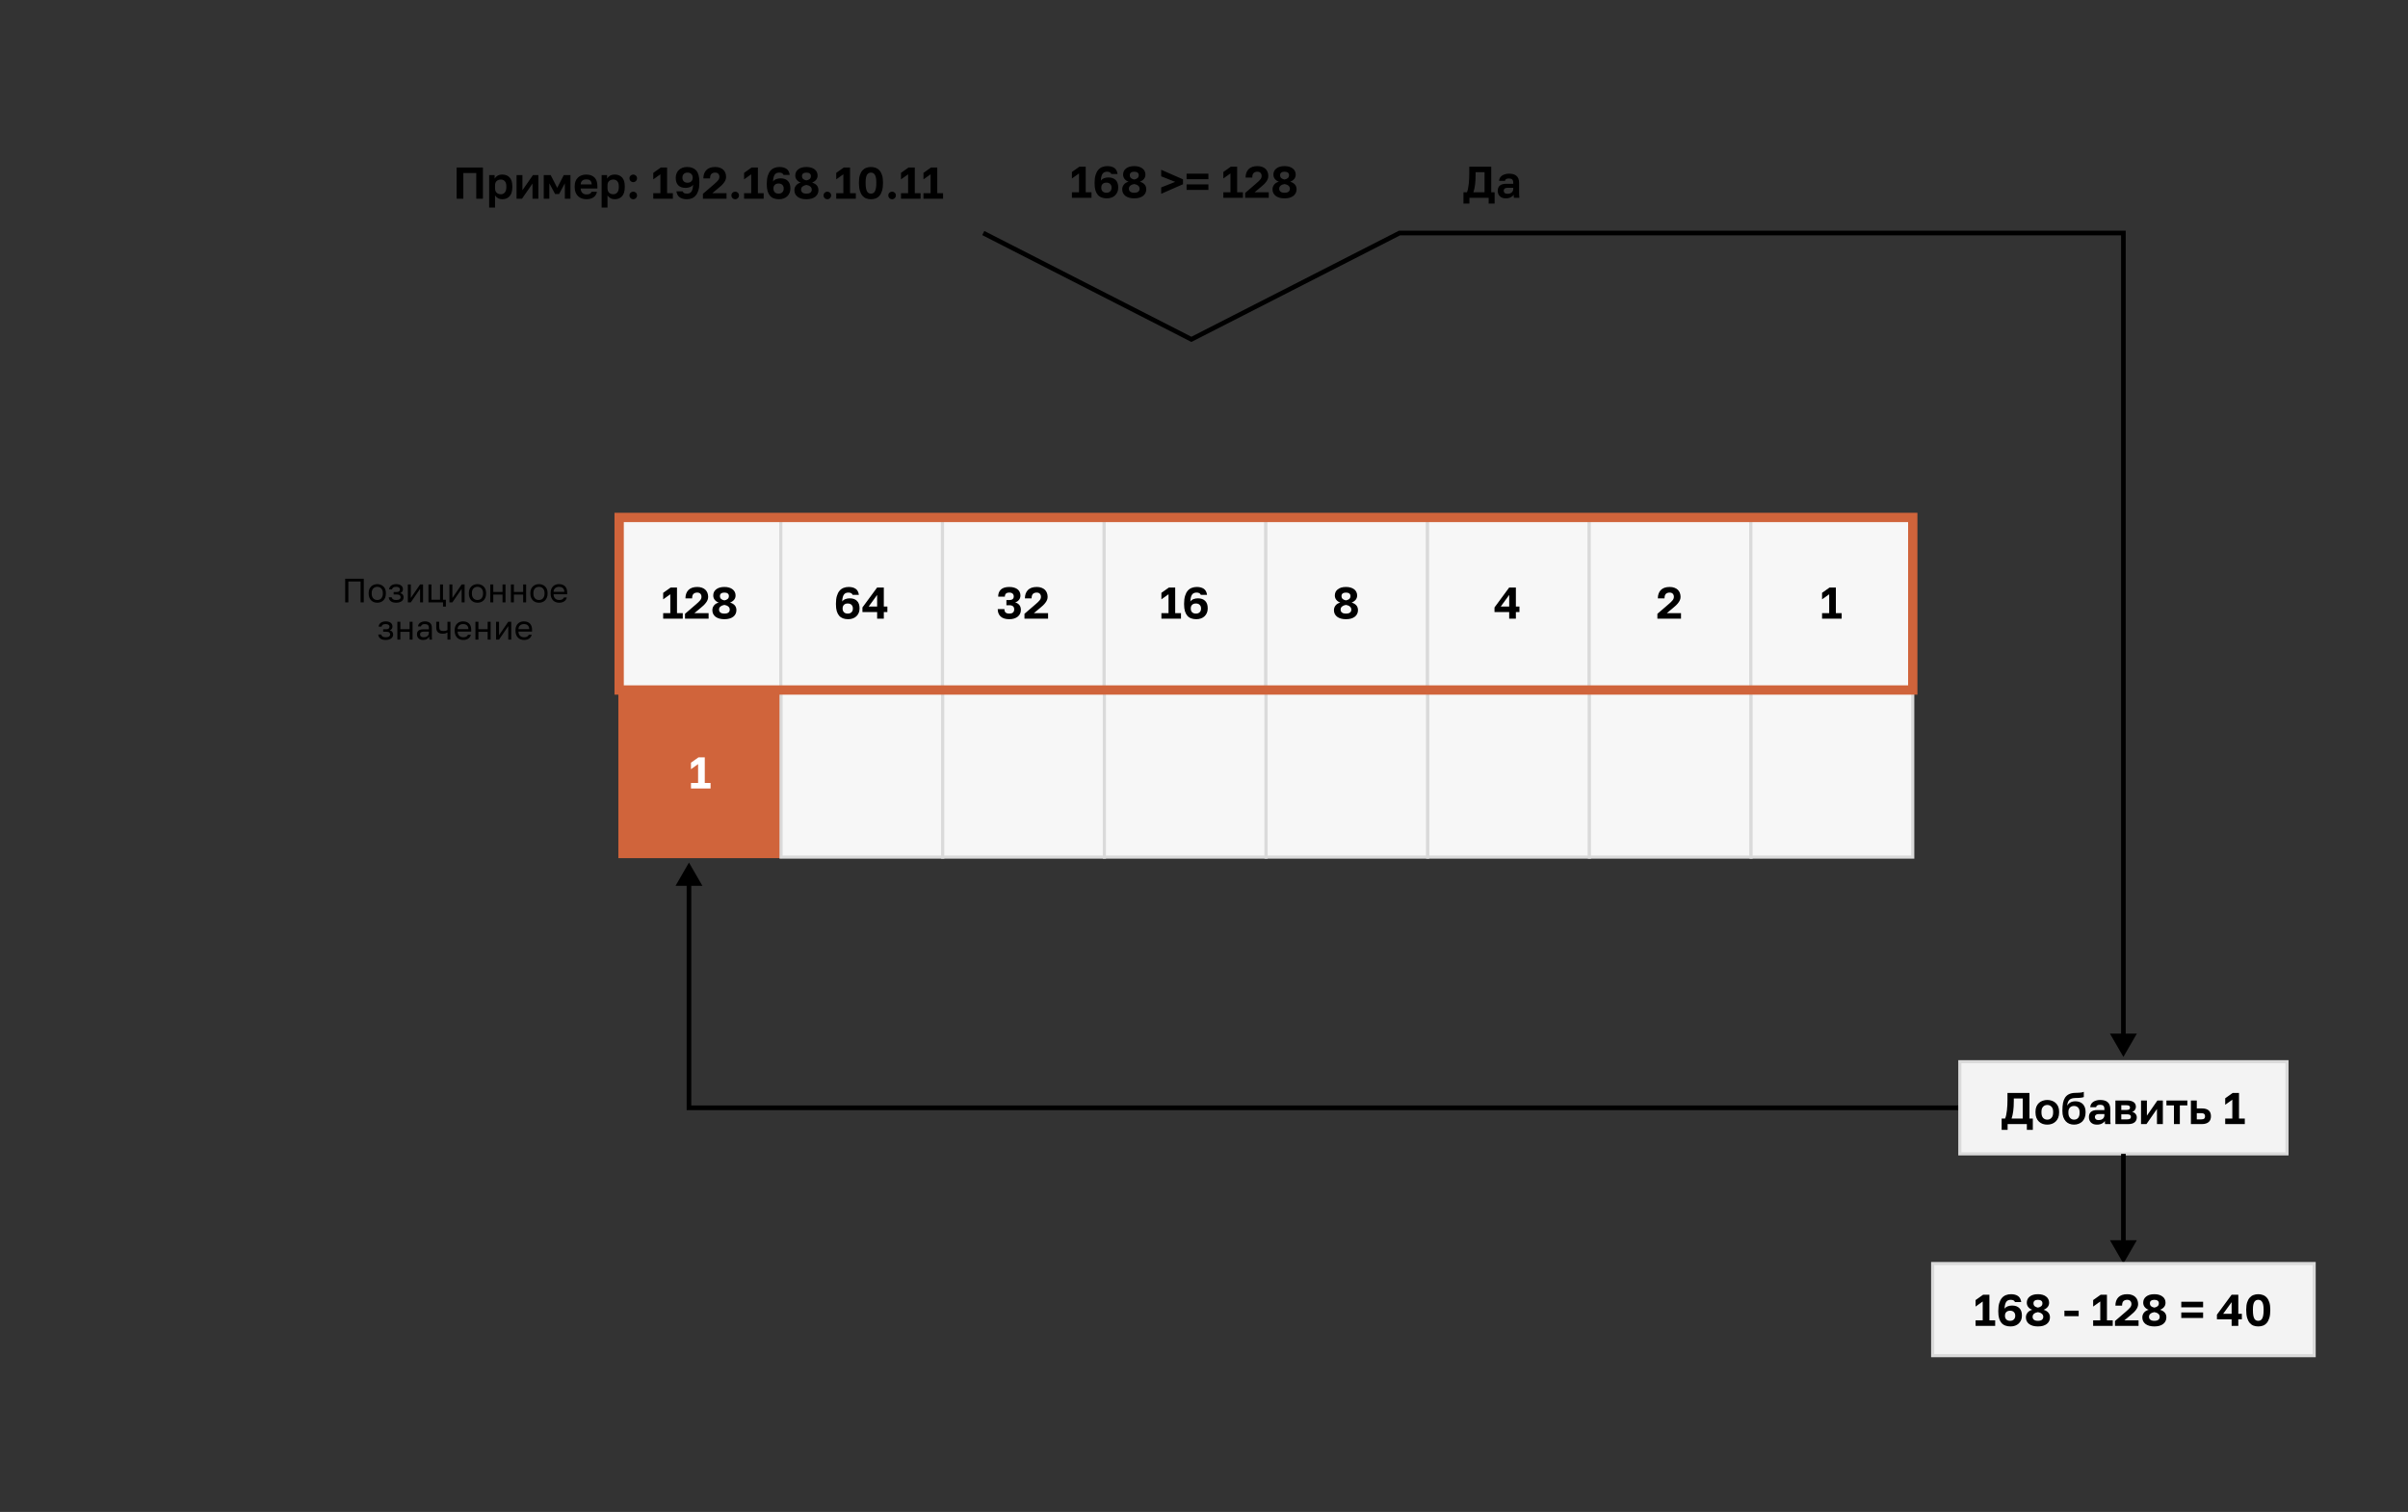 <svg width="1551" height="974" viewBox="0 0 1551 974" fill="none" xmlns="http://www.w3.org/2000/svg">
<rect x="0" y="0" width="1551" height="974" fill="#333333" stroke="none"/>
<rect x="398.941" y="442.75" width="104.135" height="109.408" fill="#D0643B"/>
<path d="M445.06 504.396H449.649V492.234L445.06 495.504V491.317L449.907 487.875H453.952V504.396H457.68V507.953H445.06V504.396Z" fill="white"/>
<rect x="398.941" y="442.75" width="104.135" height="109.408" stroke="#D0643B" stroke-width="1.318"/>
<rect x="503.076" y="442.75" width="104.135" height="109.408" fill="#F7F7F7"/>
<rect x="503.076" y="442.75" width="104.135" height="109.408" stroke="#DADADA" stroke-width="2"/>
<rect x="607.211" y="442.75" width="104.135" height="109.408" fill="#F7F7F7"/>
<rect x="607.211" y="442.75" width="104.135" height="109.408" stroke="#DADADA" stroke-width="2"/>
<rect x="711.346" y="442.75" width="104.135" height="109.408" fill="#F7F7F7"/>
<rect x="711.346" y="442.75" width="104.135" height="109.408" stroke="#DADADA" stroke-width="2"/>
<rect x="815.48" y="442.75" width="104.135" height="109.408" fill="#F7F7F7"/>
<rect x="815.48" y="442.75" width="104.135" height="109.408" stroke="#DADADA" stroke-width="2"/>
<rect x="919.615" y="442.75" width="104.135" height="109.408" fill="#F7F7F7"/>
<rect x="919.615" y="442.75" width="104.135" height="109.408" stroke="#DADADA" stroke-width="2"/>
<rect x="1023.75" y="442.75" width="104.135" height="109.408" fill="#F7F7F7"/>
<rect x="1023.75" y="442.75" width="104.135" height="109.408" stroke="#DADADA" stroke-width="2"/>
<rect x="1127.88" y="442.75" width="104.135" height="109.408" fill="#F7F7F7"/>
<rect x="1127.88" y="442.75" width="104.135" height="109.408" stroke="#DADADA" stroke-width="2"/>
<rect x="398.797" y="333.342" width="104.135" height="109.408" fill="#F7F7F7"/>
<path d="M427.156 394.988H431.745V382.826L427.156 386.096V381.908L432.004 378.466H436.048V394.988H439.777V398.545H427.156V394.988ZM441.208 395.418L448.235 389.366C448.885 388.792 449.44 388.295 449.899 387.875C450.358 387.435 450.731 387.033 451.017 386.67C451.304 386.307 451.505 385.953 451.62 385.609C451.754 385.264 451.821 384.891 451.821 384.49C451.821 383.668 451.591 383.008 451.132 382.511C450.673 381.994 449.994 381.736 449.096 381.736C448.063 381.736 447.25 382.023 446.658 382.597C446.084 383.151 445.797 384.117 445.797 385.494H441.494C441.494 383.218 442.135 381.421 443.416 380.101C444.717 378.782 446.61 378.122 449.096 378.122C450.262 378.122 451.276 378.285 452.136 378.61C453.016 378.916 453.752 379.356 454.345 379.929C454.938 380.484 455.377 381.153 455.664 381.937C455.97 382.721 456.123 383.572 456.123 384.49C456.123 385.178 455.999 385.838 455.75 386.469C455.502 387.081 455.157 387.674 454.718 388.247C454.297 388.821 453.8 389.385 453.226 389.94C452.652 390.475 452.041 391.011 451.39 391.546L447.26 394.988H456.41V398.545H441.208V395.418ZM466.582 398.889C465.377 398.889 464.287 398.755 463.312 398.488C462.355 398.201 461.543 397.809 460.873 397.312C460.223 396.795 459.717 396.183 459.353 395.476C459.009 394.749 458.837 393.946 458.837 393.066C458.837 391.938 459.181 390.934 459.87 390.055C460.558 389.156 461.581 388.525 462.939 388.161C461.925 387.836 461.084 387.272 460.415 386.469C459.745 385.666 459.411 384.71 459.411 383.601C459.411 382.798 459.564 382.061 459.87 381.392C460.195 380.723 460.663 380.149 461.275 379.671C461.887 379.174 462.633 378.791 463.512 378.524C464.411 378.256 465.434 378.122 466.582 378.122C467.729 378.122 468.742 378.256 469.622 378.524C470.521 378.791 471.276 379.174 471.888 379.671C472.519 380.149 472.988 380.723 473.293 381.392C473.619 382.061 473.781 382.798 473.781 383.601C473.781 384.71 473.446 385.656 472.777 386.44C472.108 387.205 471.257 387.779 470.224 388.161C472.959 389.003 474.326 390.638 474.326 393.066C474.326 393.946 474.144 394.749 473.781 395.476C473.437 396.183 472.93 396.795 472.261 397.312C471.611 397.809 470.808 398.201 469.851 398.488C468.895 398.755 467.805 398.889 466.582 398.889ZM466.582 395.275C467.767 395.275 468.637 395.046 469.192 394.587C469.746 394.128 470.024 393.506 470.024 392.722C470.024 391.862 469.698 391.183 469.048 390.686C468.417 390.169 467.595 389.835 466.582 389.682C465.568 389.835 464.736 390.169 464.086 390.686C463.455 391.183 463.139 391.862 463.139 392.722C463.139 393.506 463.426 394.128 464 394.587C464.574 395.046 465.434 395.275 466.582 395.275ZM466.582 386.756C467.442 386.603 468.14 386.307 468.675 385.867C469.211 385.408 469.479 384.777 469.479 383.974C469.479 383.228 469.22 382.673 468.704 382.31C468.207 381.928 467.499 381.736 466.582 381.736C465.683 381.736 464.975 381.928 464.459 382.31C463.962 382.673 463.713 383.228 463.713 383.974C463.713 384.777 463.971 385.408 464.488 385.867C465.023 386.307 465.721 386.603 466.582 386.756Z" fill="black"/>
<rect x="398.797" y="333.342" width="104.135" height="109.408" stroke="#DADADA" stroke-width="2"/>
<rect x="502.932" y="333.342" width="104.135" height="109.408" fill="#F7F7F7"/>
<path d="M546.322 398.889C545.06 398.889 543.941 398.707 542.966 398.344C541.991 397.981 541.169 397.417 540.499 396.652C539.83 395.868 539.314 394.873 538.95 393.669C538.606 392.464 538.434 391.03 538.434 389.366V388.792C538.434 386.88 538.635 385.255 539.037 383.916C539.438 382.559 540.002 381.449 540.729 380.589C541.456 379.728 542.316 379.107 543.31 378.724C544.324 378.323 545.423 378.122 546.609 378.122C548.464 378.122 549.965 378.514 551.112 379.298C552.26 380.082 552.958 381.383 553.206 383.199H549.191C548.808 382.224 547.9 381.736 546.466 381.736C545.911 381.736 545.395 381.822 544.917 381.994C544.458 382.147 544.047 382.444 543.683 382.884C543.339 383.304 543.062 383.888 542.851 384.633C542.641 385.379 542.507 386.335 542.45 387.502C542.698 387.119 543.004 386.804 543.368 386.555C543.731 386.287 544.123 386.077 544.544 385.924C544.984 385.752 545.433 385.628 545.892 385.551C546.37 385.475 546.848 385.436 547.326 385.436C549.353 385.436 550.912 385.991 552.002 387.1C553.092 388.19 553.637 389.739 553.637 391.747V392.062C553.637 393.076 553.455 394.003 553.092 394.845C552.728 395.686 552.221 396.413 551.571 397.025C550.94 397.617 550.175 398.076 549.277 398.402C548.378 398.727 547.393 398.889 546.322 398.889ZM546.035 395.275C547.068 395.275 547.871 394.988 548.445 394.414C549.038 393.822 549.334 393.066 549.334 392.148V391.862C549.334 390.944 549.038 390.198 548.445 389.624C547.871 389.051 547.068 388.764 546.035 388.764C545.003 388.764 544.19 389.051 543.597 389.624C543.024 390.198 542.737 390.944 542.737 391.862V392.148C542.737 393.066 543.024 393.822 543.597 394.414C544.19 394.988 545.003 395.275 546.035 395.275ZM564.967 394.3H555.501V391.317L564.967 378.466H569.269V390.743H571.564V394.3H569.269V398.545H564.967V394.3ZM564.967 390.743V383.257L559.517 390.743H564.967Z" fill="black"/>
<rect x="502.932" y="333.342" width="104.135" height="109.408" stroke="#DADADA" stroke-width="2"/>
<rect x="607.066" y="333.342" width="104.135" height="109.408" fill="#F7F7F7"/>
<path d="M650.096 398.889C647.649 398.889 645.794 398.315 644.532 397.168C643.27 396.002 642.639 394.405 642.639 392.378H646.941C646.941 393.353 647.19 394.08 647.687 394.558C648.203 395.036 649.006 395.275 650.096 395.275C651.148 395.275 651.932 395.046 652.449 394.587C652.984 394.109 653.252 393.439 653.252 392.579C653.252 390.781 652.2 389.882 650.096 389.882H648.232V386.555H650.096C651.014 386.555 651.722 386.364 652.219 385.981C652.716 385.599 652.965 385.006 652.965 384.203C652.965 383.476 652.726 382.884 652.248 382.425C651.77 381.966 651.053 381.736 650.096 381.736C649.121 381.736 648.395 381.966 647.916 382.425C647.458 382.865 647.228 383.505 647.228 384.346H642.926C642.926 382.377 643.518 380.847 644.704 379.757C645.909 378.667 647.706 378.122 650.096 378.122C651.301 378.122 652.353 378.266 653.252 378.552C654.15 378.82 654.896 379.203 655.489 379.7C656.082 380.178 656.522 380.751 656.808 381.421C657.114 382.09 657.267 382.817 657.267 383.601C657.267 384.71 656.952 385.656 656.321 386.44C655.709 387.205 654.887 387.75 653.854 388.075C655.04 388.4 655.948 388.965 656.579 389.768C657.229 390.571 657.554 391.632 657.554 392.952C657.554 393.812 657.382 394.606 657.038 395.332C656.694 396.059 656.197 396.69 655.546 397.225C654.915 397.742 654.131 398.153 653.194 398.459C652.276 398.746 651.244 398.889 650.096 398.889ZM659.862 395.418L666.89 389.366C667.54 388.792 668.095 388.295 668.554 387.875C669.012 387.435 669.385 387.033 669.672 386.67C669.959 386.307 670.16 385.953 670.275 385.609C670.408 385.264 670.475 384.891 670.475 384.49C670.475 383.668 670.246 383.008 669.787 382.511C669.328 381.994 668.649 381.736 667.75 381.736C666.718 381.736 665.905 382.023 665.312 382.597C664.739 383.151 664.452 384.117 664.452 385.494H660.149C660.149 383.218 660.79 381.421 662.071 380.101C663.371 378.782 665.264 378.122 667.75 378.122C668.917 378.122 669.93 378.285 670.791 378.61C671.67 378.916 672.407 379.356 672.999 379.929C673.592 380.484 674.032 381.153 674.319 381.937C674.625 382.721 674.778 383.572 674.778 384.49C674.778 385.178 674.654 385.838 674.405 386.469C674.156 387.081 673.812 387.674 673.372 388.247C672.952 388.821 672.454 389.385 671.881 389.94C671.307 390.475 670.695 391.011 670.045 391.546L665.915 394.988H675.065V398.545H659.862V395.418Z" fill="black"/>
<rect x="607.066" y="333.342" width="104.135" height="109.408" stroke="#DADADA" stroke-width="2"/>
<rect x="711.201" y="333.342" width="104.135" height="109.408" fill="#F7F7F7"/>
<path d="M748.06 394.988H752.65V382.826L748.06 386.096V381.908L752.908 378.466H756.952V394.988H760.681V398.545H748.06V394.988ZM770.574 398.889C769.312 398.889 768.193 398.707 767.218 398.344C766.242 397.981 765.42 397.417 764.751 396.652C764.082 395.868 763.565 394.873 763.202 393.669C762.858 392.464 762.686 391.03 762.686 389.366V388.792C762.686 386.88 762.886 385.255 763.288 383.916C763.69 382.559 764.254 381.449 764.98 380.589C765.707 379.728 766.567 379.107 767.562 378.724C768.575 378.323 769.675 378.122 770.86 378.122C772.715 378.122 774.216 378.514 775.364 379.298C776.511 380.082 777.209 381.383 777.458 383.199H773.442C773.06 382.224 772.151 381.736 770.717 381.736C770.162 381.736 769.646 381.822 769.168 381.994C768.709 382.147 768.298 382.444 767.935 382.884C767.591 383.304 767.313 383.888 767.103 384.633C766.893 385.379 766.759 386.335 766.701 387.502C766.95 387.119 767.256 386.804 767.619 386.555C767.983 386.287 768.375 386.077 768.795 385.924C769.235 385.752 769.684 385.628 770.143 385.551C770.621 385.475 771.099 385.436 771.578 385.436C773.605 385.436 775.163 385.991 776.253 387.1C777.343 388.19 777.888 389.739 777.888 391.747V392.062C777.888 393.076 777.706 394.003 777.343 394.845C776.98 395.686 776.473 396.413 775.823 397.025C775.192 397.617 774.427 398.076 773.528 398.402C772.629 398.727 771.644 398.889 770.574 398.889ZM770.287 395.275C771.319 395.275 772.123 394.988 772.696 394.414C773.289 393.822 773.585 393.066 773.585 392.148V391.862C773.585 390.944 773.289 390.198 772.696 389.624C772.123 389.051 771.319 388.764 770.287 388.764C769.254 388.764 768.441 389.051 767.849 389.624C767.275 390.198 766.988 390.944 766.988 391.862V392.148C766.988 393.066 767.275 393.822 767.849 394.414C768.441 394.988 769.254 395.275 770.287 395.275Z" fill="black"/>
<rect x="711.201" y="333.342" width="104.135" height="109.408" stroke="#DADADA" stroke-width="2"/>
<rect x="815.336" y="333.342" width="104.135" height="109.408" fill="#F7F7F7"/>
<path d="M866.94 398.889C865.735 398.889 864.645 398.755 863.67 398.488C862.714 398.201 861.901 397.809 861.232 397.312C860.581 396.795 860.075 396.183 859.711 395.476C859.367 394.749 859.195 393.946 859.195 393.066C859.195 391.938 859.539 390.934 860.228 390.055C860.916 389.156 861.939 388.525 863.297 388.161C862.283 387.836 861.442 387.272 860.773 386.469C860.103 385.666 859.769 384.71 859.769 383.601C859.769 382.798 859.922 382.061 860.228 381.392C860.553 380.723 861.021 380.149 861.633 379.671C862.245 379.174 862.991 378.791 863.871 378.524C864.769 378.256 865.792 378.122 866.94 378.122C868.087 378.122 869.1 378.256 869.98 378.524C870.879 378.791 871.634 379.174 872.246 379.671C872.877 380.149 873.346 380.723 873.652 381.392C873.977 382.061 874.139 382.798 874.139 383.601C874.139 384.71 873.805 385.656 873.135 386.44C872.466 387.205 871.615 387.779 870.582 388.161C873.317 389.003 874.684 390.638 874.684 393.066C874.684 393.946 874.503 394.749 874.139 395.476C873.795 396.183 873.288 396.795 872.619 397.312C871.969 397.809 871.166 398.201 870.21 398.488C869.253 398.755 868.163 398.889 866.94 398.889ZM866.94 395.275C868.125 395.275 868.995 395.046 869.55 394.587C870.104 394.128 870.382 393.506 870.382 392.722C870.382 391.862 870.057 391.183 869.406 390.686C868.775 390.169 867.953 389.835 866.94 389.682C865.926 389.835 865.094 390.169 864.444 390.686C863.813 391.183 863.498 391.862 863.498 392.722C863.498 393.506 863.784 394.128 864.358 394.587C864.932 395.046 865.792 395.275 866.94 395.275ZM866.94 386.756C867.8 386.603 868.498 386.307 869.034 385.867C869.569 385.408 869.837 384.777 869.837 383.974C869.837 383.228 869.579 382.673 869.062 382.31C868.565 381.928 867.858 381.736 866.94 381.736C866.041 381.736 865.333 381.928 864.817 382.31C864.32 382.673 864.071 383.228 864.071 383.974C864.071 384.777 864.329 385.408 864.846 385.867C865.381 386.307 866.079 386.603 866.94 386.756Z" fill="black"/>
<rect x="815.336" y="333.342" width="104.135" height="109.408" stroke="#DADADA" stroke-width="2"/>
<rect x="919.471" y="333.342" width="104.135" height="109.408" fill="#F7F7F7"/>
<path d="M972.078 394.3H962.613V391.317L972.078 378.466H976.381V390.743H978.676V394.3H976.381V398.545H972.078V394.3ZM972.078 390.743V383.257L966.628 390.743H972.078Z" fill="black"/>
<rect x="919.471" y="333.342" width="104.135" height="109.408" stroke="#DADADA" stroke-width="2"/>
<rect x="1023.61" y="333.342" width="104.135" height="109.408" fill="#F7F7F7"/>
<path d="M1067.53 395.418L1074.56 389.366C1075.21 388.792 1075.77 388.295 1076.23 387.875C1076.68 387.435 1077.06 387.033 1077.34 386.67C1077.63 386.307 1077.83 385.953 1077.95 385.609C1078.08 385.264 1078.15 384.891 1078.15 384.49C1078.15 383.668 1077.92 383.008 1077.46 382.511C1077 381.994 1076.32 381.736 1075.42 381.736C1074.39 381.736 1073.58 382.023 1072.98 382.597C1072.41 383.151 1072.12 384.117 1072.12 385.494H1067.82C1067.82 383.218 1068.46 381.421 1069.74 380.101C1071.04 378.782 1072.94 378.122 1075.42 378.122C1076.59 378.122 1077.6 378.285 1078.46 378.61C1079.34 378.916 1080.08 379.356 1080.67 379.929C1081.26 380.484 1081.7 381.153 1081.99 381.937C1082.3 382.721 1082.45 383.572 1082.45 384.49C1082.45 385.178 1082.33 385.838 1082.08 386.469C1081.83 387.081 1081.48 387.674 1081.04 388.247C1080.62 388.821 1080.13 389.385 1079.55 389.94C1078.98 390.475 1078.37 391.011 1077.72 391.546L1073.59 394.988H1082.74V398.545H1067.53V395.418Z" fill="black"/>
<rect x="1023.61" y="333.342" width="104.135" height="109.408" stroke="#DADADA" stroke-width="2"/>
<rect x="1127.74" y="333.342" width="104.135" height="109.408" fill="#F7F7F7"/>
<path d="M1173.6 394.988H1178.19V382.826L1173.6 386.096V381.908L1178.45 378.466H1182.49V394.988H1186.22V398.545H1173.6V394.988Z" fill="black"/>
<rect x="1127.74" y="333.342" width="104.135" height="109.408" stroke="#DADADA" stroke-width="2"/>
<path d="M901.431 150.121V148.621H901.07L900.748 148.785L901.431 150.121ZM1367.69 150.121H1369.19V148.621H1367.69V150.121ZM1367.69 680.867L1376.35 665.867H1359.03L1367.69 680.867ZM767.379 218.607L766.697 219.943L767.379 220.292L768.062 219.943L767.379 218.607ZM901.431 151.621H1367.69V148.621H901.431V151.621ZM1366.19 150.121V667.367H1369.19V150.121H1366.19ZM900.748 148.785L766.697 217.271L768.062 219.943L902.113 151.457L900.748 148.785ZM768.062 217.271L634.011 148.785L632.646 151.457L766.697 219.943L768.062 217.271Z" fill="black"/>
<path d="M443.768 713.641V715.141H442.268V713.641H443.768ZM443.768 555.656L452.428 570.656H435.107L443.768 555.656ZM1275.55 715.141H443.768V712.141H1275.55V715.141ZM442.268 713.641V569.156H445.268V713.641H442.268Z" fill="black"/>
<rect x="1262.33" y="683.959" width="210.727" height="59.363" fill="#F3F3F3"/>
<path d="M1289.27 720.584H1291.5C1291.79 719.915 1292.03 719.111 1292.22 718.174C1292.41 717.218 1292.57 716.214 1292.68 715.163C1292.8 714.092 1292.88 713.002 1292.94 711.893C1293 710.764 1293.02 709.684 1293.02 708.651V704.062H1307.17V720.584H1309.35V727.87H1305.5V724.141H1293.11V727.87H1289.27V720.584ZM1302.86 720.584V707.619H1297.1V709.225C1297.1 711.845 1296.97 714.054 1296.72 715.851C1296.48 717.649 1296.12 719.226 1295.66 720.584H1302.86ZM1318.67 724.485C1317.64 724.485 1316.65 724.332 1315.72 724.026C1314.8 723.701 1314 723.213 1313.31 722.563C1312.62 721.913 1312.07 721.1 1311.67 720.125C1311.27 719.15 1311.07 718.002 1311.07 716.683V716.109C1311.07 714.866 1311.27 713.776 1311.67 712.839C1312.07 711.902 1312.62 711.118 1313.31 710.487C1314 709.856 1314.8 709.388 1315.72 709.082C1316.65 708.757 1317.64 708.594 1318.67 708.594C1319.7 708.594 1320.68 708.757 1321.6 709.082C1322.51 709.388 1323.32 709.856 1324.01 710.487C1324.71 711.118 1325.27 711.902 1325.67 712.839C1326.07 713.776 1326.27 714.866 1326.27 716.109V716.683C1326.27 717.983 1326.07 719.121 1325.67 720.096C1325.27 721.071 1324.71 721.884 1324.01 722.534C1323.32 723.185 1322.51 723.672 1321.6 723.997C1320.68 724.322 1319.7 724.485 1318.67 724.485ZM1318.67 721.272C1319.74 721.272 1320.63 720.89 1321.34 720.125C1322.07 719.36 1322.43 718.213 1322.43 716.683V716.109C1322.43 714.713 1322.07 713.652 1321.34 712.925C1320.63 712.18 1319.74 711.807 1318.67 711.807C1317.58 711.807 1316.68 712.18 1315.97 712.925C1315.27 713.652 1314.91 714.713 1314.91 716.109V716.683C1314.91 718.232 1315.27 719.389 1315.97 720.154C1316.68 720.899 1317.58 721.272 1318.67 721.272ZM1335.87 724.485C1334.8 724.485 1333.8 724.303 1332.89 723.94C1331.99 723.577 1331.2 723.032 1330.54 722.305C1329.87 721.559 1329.34 720.651 1328.96 719.58C1328.59 718.49 1328.41 717.228 1328.41 715.794V715.134C1328.41 713.413 1328.54 711.883 1328.79 710.545C1329.05 709.206 1329.48 708.068 1330.08 707.131C1330.69 706.194 1331.49 705.468 1332.49 704.951C1333.5 704.416 1334.76 704.11 1336.27 704.033C1336.86 704.014 1337.45 703.995 1338.02 703.976C1338.6 703.957 1339.14 703.928 1339.66 703.89C1340.17 703.852 1340.64 703.794 1341.06 703.718C1341.48 703.622 1341.86 703.498 1342.18 703.345V706.701C1341.87 706.873 1341.3 707.016 1340.46 707.131C1339.64 707.246 1338.38 707.313 1336.7 707.332C1335.84 707.351 1335.1 707.456 1334.46 707.648C1333.85 707.82 1333.34 708.106 1332.92 708.508C1332.51 708.89 1332.19 709.397 1331.94 710.028C1331.71 710.659 1331.55 711.434 1331.45 712.352C1331.89 711.491 1332.55 710.793 1333.43 710.258C1334.31 709.722 1335.46 709.455 1336.87 709.455C1337.83 709.455 1338.7 709.608 1339.48 709.914C1340.27 710.2 1340.95 710.631 1341.52 711.204C1342.09 711.778 1342.53 712.485 1342.84 713.327C1343.17 714.168 1343.33 715.144 1343.33 716.253V716.798C1343.33 718.002 1343.14 719.083 1342.75 720.039C1342.39 720.995 1341.87 721.808 1341.21 722.477C1340.54 723.127 1339.74 723.624 1338.82 723.969C1337.93 724.313 1336.94 724.485 1335.87 724.485ZM1335.87 721.272C1337.02 721.272 1337.91 720.899 1338.54 720.154C1339.17 719.389 1339.48 718.308 1339.48 716.912V716.339C1339.48 715.134 1339.16 714.187 1338.51 713.499C1337.86 712.811 1336.98 712.466 1335.87 712.466C1334.78 712.466 1333.9 712.811 1333.23 713.499C1332.58 714.187 1332.26 715.134 1332.26 716.339V716.855C1332.26 717.543 1332.34 718.165 1332.51 718.719C1332.71 719.274 1332.96 719.742 1333.29 720.125C1333.61 720.488 1334 720.775 1334.44 720.985C1334.88 721.177 1335.35 721.272 1335.87 721.272ZM1350.61 724.485C1349.78 724.485 1349.06 724.37 1348.43 724.141C1347.79 723.892 1347.26 723.557 1346.82 723.137C1346.38 722.697 1346.05 722.19 1345.82 721.616C1345.59 721.024 1345.47 720.383 1345.47 719.695C1345.47 716.635 1347.29 715.105 1350.92 715.105H1355.45V714.388C1355.45 713.394 1355.22 712.696 1354.76 712.294C1354.33 711.893 1353.62 711.692 1352.64 711.692C1351.78 711.692 1351.16 711.845 1350.78 712.151C1350.4 712.438 1350.18 712.801 1350.12 713.241H1346.33C1346.37 712.591 1346.53 711.979 1346.82 711.405C1347.13 710.831 1347.55 710.344 1348.08 709.942C1348.64 709.522 1349.31 709.196 1350.09 708.967C1350.87 708.718 1351.77 708.594 1352.79 708.594C1353.76 708.594 1354.64 708.699 1355.42 708.91C1356.23 709.12 1356.91 709.464 1357.46 709.942C1358.03 710.401 1358.47 711.003 1358.78 711.749C1359.09 712.495 1359.24 713.394 1359.24 714.446V720.268C1359.24 721.071 1359.25 721.779 1359.27 722.391C1359.31 722.984 1359.36 723.567 1359.44 724.141H1355.91C1355.84 723.72 1355.79 723.404 1355.77 723.194C1355.77 722.965 1355.77 722.63 1355.77 722.19C1355.35 722.802 1354.71 723.337 1353.85 723.796C1353.01 724.255 1351.93 724.485 1350.61 724.485ZM1351.78 721.559C1352.24 721.559 1352.69 721.502 1353.13 721.387C1353.57 721.253 1353.96 721.062 1354.31 720.813C1354.65 720.546 1354.93 720.211 1355.14 719.809C1355.35 719.408 1355.45 718.939 1355.45 718.404V717.687H1351.64C1350.91 717.687 1350.34 717.859 1349.92 718.203C1349.52 718.528 1349.31 718.978 1349.31 719.551C1349.31 720.163 1349.53 720.651 1349.95 721.014C1350.37 721.377 1350.98 721.559 1351.78 721.559ZM1362.54 708.938H1370.17C1371.15 708.938 1371.98 709.043 1372.67 709.254C1373.38 709.445 1373.96 709.722 1374.42 710.086C1374.88 710.449 1375.21 710.879 1375.42 711.376C1375.63 711.874 1375.74 712.419 1375.74 713.011C1375.74 713.719 1375.52 714.388 1375.08 715.019C1374.66 715.631 1374.07 716.042 1373.33 716.253C1374.27 716.482 1374.99 716.922 1375.51 717.572C1376.04 718.203 1376.31 718.949 1376.31 719.809C1376.31 721.129 1375.85 722.181 1374.94 722.965C1374.02 723.749 1372.62 724.141 1370.75 724.141H1362.54V708.938ZM1370 721.1C1370.86 721.1 1371.49 720.976 1371.89 720.727C1372.32 720.46 1372.53 720.039 1372.53 719.465C1372.53 718.892 1372.32 718.48 1371.92 718.232C1371.54 717.964 1370.9 717.83 1370 717.83H1366.33V721.1H1370ZM1369.63 715.019C1370.51 715.019 1371.11 714.895 1371.44 714.646C1371.78 714.398 1371.95 714.015 1371.95 713.499C1371.95 713.002 1371.78 712.629 1371.44 712.38C1371.09 712.113 1370.49 711.979 1369.63 711.979H1366.33V715.019H1369.63ZM1379.04 708.938H1382.83V718.691L1389.6 708.938H1393.1V724.141H1389.31V714.388L1382.54 724.141H1379.04V708.938ZM1400.25 712.093H1395.4V708.938H1408.88V712.093H1404.04V724.141H1400.25V712.093ZM1411.17 708.938H1414.96V714.044H1418.2C1422.12 714.044 1424.08 715.727 1424.08 719.092C1424.08 719.838 1423.96 720.526 1423.74 721.158C1423.52 721.769 1423.18 722.295 1422.7 722.735C1422.22 723.175 1421.61 723.519 1420.87 723.768C1420.12 724.016 1419.23 724.141 1418.2 724.141H1411.17V708.938ZM1417.77 721.1C1418.69 721.1 1419.34 720.938 1419.72 720.613C1420.1 720.268 1420.29 719.762 1420.29 719.092C1420.29 718.423 1420.09 717.926 1419.69 717.601C1419.31 717.257 1418.67 717.084 1417.77 717.084H1414.96V721.1H1417.77ZM1433.26 720.584H1437.85V708.422L1433.26 711.692V707.504L1438.11 704.062H1442.15V720.584H1445.88V724.141H1433.26V720.584Z" fill="black"/>
<rect x="1262.33" y="683.959" width="210.727" height="59.363" stroke="#DADADA" stroke-width="2"/>
<path d="M222.331 372.813H234.3V388.045H232.254V374.597H224.377V388.045H222.331V372.813ZM243.004 388.263C242.264 388.263 241.56 388.146 240.893 387.914C240.226 387.668 239.638 387.305 239.13 386.826C238.623 386.333 238.216 385.717 237.912 384.977C237.607 384.237 237.455 383.374 237.455 382.387V381.952C237.455 381.024 237.607 380.204 237.912 379.493C238.216 378.782 238.623 378.195 239.13 377.731C239.638 377.252 240.226 376.896 240.893 376.664C241.56 376.418 242.264 376.294 243.004 376.294C243.744 376.294 244.447 376.418 245.114 376.664C245.782 376.896 246.369 377.252 246.877 377.731C247.385 378.195 247.791 378.782 248.096 379.493C248.4 380.204 248.553 381.024 248.553 381.952V382.387C248.553 383.374 248.4 384.237 248.096 384.977C247.791 385.717 247.385 386.333 246.877 386.826C246.369 387.305 245.782 387.668 245.114 387.914C244.447 388.146 243.744 388.263 243.004 388.263ZM243.004 386.522C243.439 386.522 243.874 386.449 244.309 386.304C244.745 386.145 245.129 385.905 245.463 385.586C245.796 385.252 246.065 384.824 246.268 384.302C246.485 383.78 246.594 383.142 246.594 382.387V381.952C246.594 381.256 246.485 380.661 246.268 380.168C246.065 379.674 245.796 379.268 245.463 378.949C245.129 378.63 244.745 378.398 244.309 378.253C243.874 378.108 243.439 378.035 243.004 378.035C242.568 378.035 242.133 378.108 241.698 378.253C241.263 378.398 240.878 378.63 240.545 378.949C240.211 379.268 239.935 379.674 239.718 380.168C239.515 380.661 239.413 381.256 239.413 381.952V382.387C239.413 383.142 239.515 383.78 239.718 384.302C239.935 384.824 240.211 385.252 240.545 385.586C240.878 385.905 241.263 386.145 241.698 386.304C242.133 386.449 242.568 386.522 243.004 386.522ZM255.181 388.263C253.73 388.263 252.591 387.958 251.765 387.349C250.938 386.739 250.481 385.883 250.394 384.781H252.309C252.41 385.347 252.708 385.782 253.201 386.086C253.709 386.377 254.369 386.522 255.181 386.522C256.182 386.522 256.907 386.355 257.357 386.021C257.821 385.673 258.053 385.26 258.053 384.781C258.053 384.215 257.865 383.773 257.488 383.453C257.11 383.12 256.458 382.953 255.529 382.953H253.549V381.386H255.399C256.196 381.386 256.762 381.234 257.096 380.929C257.444 380.625 257.618 380.197 257.618 379.645C257.618 379.21 257.415 378.833 257.009 378.514C256.603 378.195 255.993 378.035 255.181 378.035C254.296 378.035 253.65 378.18 253.244 378.47C252.853 378.746 252.613 379.145 252.526 379.667H250.611C250.655 379.188 250.785 378.746 251.003 378.34C251.235 377.919 251.547 377.556 251.939 377.252C252.33 376.947 252.795 376.715 253.331 376.555C253.883 376.381 254.499 376.294 255.181 376.294C255.921 376.294 256.559 376.381 257.096 376.555C257.647 376.715 258.104 376.947 258.467 377.252C258.829 377.542 259.098 377.89 259.272 378.296C259.446 378.702 259.533 379.152 259.533 379.645C259.533 380.197 259.395 380.683 259.12 381.103C258.844 381.51 258.402 381.829 257.792 382.061C258.605 382.278 259.17 382.627 259.49 383.105C259.809 383.584 259.968 384.143 259.968 384.781C259.968 385.26 259.867 385.709 259.664 386.13C259.461 386.551 259.156 386.921 258.75 387.24C258.358 387.544 257.857 387.791 257.248 387.98C256.653 388.168 255.964 388.263 255.181 388.263ZM262.697 376.512H264.612V385.216L270.574 376.512H272.489V388.045H270.574V379.341L264.612 388.045H262.697V376.512ZM285.357 388.045H275.978V376.512H277.893V386.348H283.42V376.512H285.335V386.348H287.185V390.765H285.357V388.045ZM289.472 376.512H291.387V385.216L297.349 376.512H299.264V388.045H297.349V379.341L291.387 388.045H289.472V376.512ZM307.541 388.263C306.801 388.263 306.098 388.146 305.43 387.914C304.763 387.668 304.175 387.305 303.668 386.826C303.16 386.333 302.754 385.717 302.449 384.977C302.144 384.237 301.992 383.374 301.992 382.387V381.952C301.992 381.024 302.144 380.204 302.449 379.493C302.754 378.782 303.16 378.195 303.668 377.731C304.175 377.252 304.763 376.896 305.43 376.664C306.098 376.418 306.801 376.294 307.541 376.294C308.281 376.294 308.984 376.418 309.652 376.664C310.319 376.896 310.907 377.252 311.414 377.731C311.922 378.195 312.328 378.782 312.633 379.493C312.938 380.204 313.09 381.024 313.09 381.952V382.387C313.09 383.374 312.938 384.237 312.633 384.977C312.328 385.717 311.922 386.333 311.414 386.826C310.907 387.305 310.319 387.668 309.652 387.914C308.984 388.146 308.281 388.263 307.541 388.263ZM307.541 386.522C307.976 386.522 308.411 386.449 308.847 386.304C309.282 386.145 309.666 385.905 310 385.586C310.334 385.252 310.602 384.824 310.805 384.302C311.023 383.78 311.131 383.142 311.131 382.387V381.952C311.131 381.256 311.023 380.661 310.805 380.168C310.602 379.674 310.334 379.268 310 378.949C309.666 378.63 309.282 378.398 308.847 378.253C308.411 378.108 307.976 378.035 307.541 378.035C307.106 378.035 306.671 378.108 306.235 378.253C305.8 378.398 305.416 378.63 305.082 378.949C304.748 379.268 304.473 379.674 304.255 380.168C304.052 380.661 303.951 381.256 303.951 381.952V382.387C303.951 383.142 304.052 383.78 304.255 384.302C304.473 384.824 304.748 385.252 305.082 385.586C305.416 385.905 305.8 386.145 306.235 386.304C306.671 386.449 307.106 386.522 307.541 386.522ZM315.801 376.512H317.716V381.321H323.679V376.512H325.594V388.045H323.679V383.018H317.716V388.045H315.801V376.512ZM329.083 376.512H330.998V381.321H336.96V376.512H338.875V388.045H336.96V383.018H330.998V388.045H329.083V376.512ZM347.152 388.263C346.412 388.263 345.708 388.146 345.041 387.914C344.374 387.668 343.786 387.305 343.278 386.826C342.771 386.333 342.364 385.717 342.06 384.977C341.755 384.237 341.603 383.374 341.603 382.387V381.952C341.603 381.024 341.755 380.204 342.06 379.493C342.364 378.782 342.771 378.195 343.278 377.731C343.786 377.252 344.374 376.896 345.041 376.664C345.708 376.418 346.412 376.294 347.152 376.294C347.891 376.294 348.595 376.418 349.262 376.664C349.93 376.896 350.517 377.252 351.025 377.731C351.533 378.195 351.939 378.782 352.244 379.493C352.548 380.204 352.7 381.024 352.7 381.952V382.387C352.7 383.374 352.548 384.237 352.244 384.977C351.939 385.717 351.533 386.333 351.025 386.826C350.517 387.305 349.93 387.668 349.262 387.914C348.595 388.146 347.891 388.263 347.152 388.263ZM347.152 386.522C347.587 386.522 348.022 386.449 348.457 386.304C348.892 386.145 349.277 385.905 349.611 385.586C349.944 385.252 350.213 384.824 350.416 384.302C350.633 383.78 350.742 383.142 350.742 382.387V381.952C350.742 381.256 350.633 380.661 350.416 380.168C350.213 379.674 349.944 379.268 349.611 378.949C349.277 378.63 348.892 378.398 348.457 378.253C348.022 378.108 347.587 378.035 347.152 378.035C346.716 378.035 346.281 378.108 345.846 378.253C345.411 378.398 345.026 378.63 344.693 378.949C344.359 379.268 344.083 379.674 343.866 380.168C343.663 380.661 343.561 381.256 343.561 381.952V382.387C343.561 383.142 343.663 383.78 343.866 384.302C344.083 384.824 344.359 385.252 344.693 385.586C345.026 385.905 345.411 386.145 345.846 386.304C346.281 386.449 346.716 386.522 347.152 386.522ZM360.199 388.263C359.459 388.263 358.756 388.146 358.089 387.914C357.421 387.682 356.834 387.327 356.326 386.848C355.818 386.355 355.412 385.738 355.107 384.998C354.803 384.259 354.65 383.388 354.65 382.387V381.952C354.65 380.995 354.795 380.168 355.086 379.471C355.376 378.761 355.76 378.173 356.239 377.709C356.732 377.23 357.298 376.875 357.936 376.642C358.589 376.41 359.271 376.294 359.982 376.294C361.679 376.294 362.992 376.759 363.92 377.687C364.849 378.615 365.313 379.928 365.313 381.626V382.844H356.565C356.565 383.526 356.674 384.099 356.892 384.563C357.109 385.027 357.392 385.405 357.74 385.695C358.089 385.985 358.473 386.195 358.894 386.326C359.329 386.456 359.764 386.522 360.199 386.522C361.07 386.522 361.737 386.377 362.201 386.086C362.68 385.796 363.021 385.397 363.224 384.89H365.095C364.979 385.441 364.769 385.927 364.464 386.348C364.174 386.768 363.812 387.124 363.376 387.414C362.956 387.69 362.47 387.9 361.918 388.045C361.382 388.19 360.809 388.263 360.199 388.263ZM360.091 378.035C359.641 378.035 359.206 378.1 358.785 378.231C358.364 378.347 357.987 378.543 357.653 378.819C357.334 379.08 357.073 379.413 356.87 379.82C356.667 380.226 356.565 380.712 356.565 381.277H363.507C363.492 380.683 363.391 380.182 363.202 379.776C363.028 379.355 362.789 379.022 362.484 378.775C362.18 378.514 361.817 378.325 361.396 378.209C360.99 378.093 360.555 378.035 360.091 378.035ZM248.434 412.263C246.983 412.263 245.845 411.958 245.018 411.349C244.191 410.739 243.734 409.883 243.647 408.781H245.562C245.663 409.347 245.961 409.782 246.454 410.086C246.962 410.377 247.622 410.522 248.434 410.522C249.435 410.522 250.16 410.355 250.61 410.021C251.074 409.673 251.306 409.26 251.306 408.781C251.306 408.215 251.118 407.773 250.741 407.453C250.363 407.12 249.711 406.953 248.782 406.953H246.802V405.386H248.652C249.449 405.386 250.015 405.234 250.349 404.929C250.697 404.625 250.871 404.197 250.871 403.645C250.871 403.21 250.668 402.833 250.262 402.514C249.856 402.195 249.246 402.035 248.434 402.035C247.549 402.035 246.904 402.18 246.497 402.47C246.106 402.746 245.866 403.145 245.779 403.667H243.864C243.908 403.188 244.038 402.746 244.256 402.34C244.488 401.919 244.8 401.556 245.192 401.252C245.583 400.947 246.048 400.715 246.584 400.555C247.136 400.381 247.752 400.294 248.434 400.294C249.174 400.294 249.812 400.381 250.349 400.555C250.9 400.715 251.357 400.947 251.72 401.252C252.082 401.542 252.351 401.89 252.525 402.296C252.699 402.702 252.786 403.152 252.786 403.645C252.786 404.197 252.648 404.683 252.373 405.103C252.097 405.51 251.655 405.829 251.045 406.061C251.858 406.278 252.423 406.627 252.743 407.105C253.062 407.584 253.221 408.143 253.221 408.781C253.221 409.26 253.12 409.709 252.917 410.13C252.714 410.551 252.409 410.921 252.003 411.24C251.611 411.544 251.111 411.791 250.501 411.98C249.906 412.168 249.217 412.263 248.434 412.263ZM255.95 400.512H257.865V405.321H263.827V400.512H265.742V412.045H263.827V407.018H257.865V412.045H255.95V400.512ZM272.517 412.263C271.879 412.263 271.313 412.175 270.82 412.001C270.341 411.813 269.935 411.559 269.601 411.24C269.268 410.921 269.014 410.543 268.84 410.108C268.666 409.673 268.578 409.194 268.578 408.672C268.578 407.526 268.912 406.699 269.579 406.191C270.261 405.684 271.233 405.43 272.495 405.43H276.238V404.646C276.238 403.66 276.013 402.978 275.564 402.601C275.128 402.224 274.468 402.035 273.583 402.035C272.756 402.035 272.154 402.195 271.777 402.514C271.4 402.819 271.19 403.167 271.146 403.558H269.231C269.26 403.094 269.384 402.666 269.601 402.275C269.833 401.868 270.138 401.52 270.515 401.23C270.907 400.94 271.371 400.715 271.908 400.555C272.445 400.381 273.039 400.294 273.692 400.294C275.056 400.294 276.137 400.621 276.934 401.274C277.747 401.912 278.153 402.964 278.153 404.429V409.107C278.153 409.717 278.153 410.253 278.153 410.718C278.168 411.167 278.204 411.61 278.262 412.045H276.586C276.543 411.711 276.514 411.399 276.499 411.109C276.485 410.805 276.477 410.464 276.477 410.086C276.173 410.696 275.68 411.211 274.998 411.631C274.316 412.052 273.489 412.263 272.517 412.263ZM272.931 410.522C273.38 410.522 273.801 410.464 274.193 410.348C274.599 410.217 274.954 410.036 275.259 409.804C275.564 409.557 275.803 409.26 275.977 408.911C276.151 408.563 276.238 408.157 276.238 407.693V406.909H272.822C272.111 406.909 271.552 407.055 271.146 407.345C270.74 407.62 270.537 408.063 270.537 408.672C270.537 409.209 270.725 409.651 271.103 409.999C271.494 410.348 272.104 410.522 272.931 410.522ZM288.216 407.453C287.882 407.657 287.476 407.838 286.997 407.997C286.533 408.157 285.945 408.237 285.234 408.237C284.567 408.237 283.965 408.164 283.428 408.019C282.906 407.874 282.464 407.642 282.101 407.323C281.738 407.004 281.463 406.59 281.274 406.083C281.086 405.575 280.991 404.951 280.991 404.211V400.512H282.906V403.885C282.906 404.378 282.95 404.791 283.037 405.125C283.138 405.459 283.298 405.727 283.515 405.93C283.733 406.133 284.009 406.278 284.342 406.365C284.676 406.453 285.082 406.496 285.561 406.496C286.214 406.496 286.772 406.431 287.236 406.3C287.701 406.17 288.027 406.032 288.216 405.887V400.512H290.131V412.045H288.216V407.453ZM298.393 412.263C297.653 412.263 296.949 412.146 296.282 411.914C295.615 411.682 295.027 411.327 294.519 410.848C294.012 410.355 293.605 409.738 293.301 408.998C292.996 408.259 292.844 407.388 292.844 406.387V405.952C292.844 404.995 292.989 404.168 293.279 403.471C293.569 402.761 293.954 402.173 294.432 401.709C294.926 401.23 295.491 400.875 296.13 400.642C296.782 400.41 297.464 400.294 298.175 400.294C299.872 400.294 301.185 400.759 302.114 401.687C303.042 402.615 303.506 403.928 303.506 405.626V406.844H294.759C294.759 407.526 294.868 408.099 295.085 408.563C295.303 409.027 295.586 409.405 295.934 409.695C296.282 409.985 296.666 410.195 297.087 410.326C297.522 410.456 297.957 410.522 298.393 410.522C299.263 410.522 299.93 410.377 300.395 410.086C300.873 409.796 301.214 409.397 301.417 408.89H303.289C303.173 409.441 302.962 409.927 302.658 410.348C302.368 410.768 302.005 411.124 301.57 411.414C301.149 411.69 300.663 411.9 300.112 412.045C299.575 412.19 299.002 412.263 298.393 412.263ZM298.284 402.035C297.834 402.035 297.399 402.1 296.978 402.231C296.558 402.347 296.18 402.543 295.847 402.819C295.528 403.08 295.266 403.413 295.063 403.82C294.86 404.226 294.759 404.712 294.759 405.277H301.7C301.686 404.683 301.584 404.182 301.396 403.776C301.222 403.355 300.982 403.022 300.678 402.775C300.373 402.514 300.01 402.325 299.59 402.209C299.183 402.093 298.748 402.035 298.284 402.035ZM306.228 400.512H308.143V405.321H314.105V400.512H316.02V412.045H314.105V407.018H308.143V412.045H306.228V400.512ZM319.51 400.512H321.424V409.216L327.387 400.512H329.302V412.045H327.387V403.341L321.424 412.045H319.51V400.512ZM337.578 412.263C336.838 412.263 336.135 412.146 335.468 411.914C334.8 411.682 334.213 411.327 333.705 410.848C333.197 410.355 332.791 409.738 332.486 408.998C332.182 408.259 332.029 407.388 332.029 406.387V405.952C332.029 404.995 332.175 404.168 332.465 403.471C332.755 402.761 333.139 402.173 333.618 401.709C334.111 401.23 334.677 400.875 335.315 400.642C335.968 400.41 336.65 400.294 337.361 400.294C339.058 400.294 340.371 400.759 341.299 401.687C342.228 402.615 342.692 403.928 342.692 405.626V406.844H333.944C333.944 407.526 334.053 408.099 334.271 408.563C334.488 409.027 334.771 409.405 335.119 409.695C335.468 409.985 335.852 410.195 336.273 410.326C336.708 410.456 337.143 410.522 337.578 410.522C338.449 410.522 339.116 410.377 339.58 410.086C340.059 409.796 340.4 409.397 340.603 408.89H342.474C342.358 409.441 342.148 409.927 341.843 410.348C341.553 410.768 341.191 411.124 340.755 411.414C340.335 411.69 339.849 411.9 339.297 412.045C338.761 412.19 338.188 412.263 337.578 412.263ZM337.47 402.035C337.02 402.035 336.585 402.1 336.164 402.231C335.743 402.347 335.366 402.543 335.032 402.819C334.713 403.08 334.452 403.413 334.249 403.82C334.046 404.226 333.944 404.712 333.944 405.277H340.886C340.871 404.683 340.77 404.182 340.581 403.776C340.407 403.355 340.168 403.022 339.863 402.775C339.559 402.514 339.196 402.325 338.775 402.209C338.369 402.093 337.934 402.035 337.47 402.035Z" fill="black"/>
<path d="M942.613 123.875H944.85C945.137 123.206 945.376 122.402 945.567 121.465C945.758 120.509 945.911 119.505 946.026 118.454C946.141 117.383 946.227 116.293 946.284 115.184C946.342 114.055 946.37 112.975 946.37 111.942V107.353H960.511V123.875H962.691V131.161H958.848V127.432H946.456V131.161H942.613V123.875ZM956.209 123.875V110.91H950.443V112.516C950.443 115.136 950.319 117.345 950.07 119.142C949.822 120.94 949.468 122.517 949.009 123.875H956.209ZM969.834 127.776C969.011 127.776 968.285 127.661 967.654 127.432C967.023 127.183 966.487 126.848 966.047 126.428C965.607 125.988 965.273 125.481 965.043 124.907C964.814 124.315 964.699 123.674 964.699 122.986C964.699 119.926 966.516 118.396 970.149 118.396H974.681V117.679C974.681 116.685 974.452 115.987 973.993 115.585C973.553 115.184 972.845 114.983 971.87 114.983C971.01 114.983 970.388 115.136 970.006 115.442C969.623 115.729 969.403 116.092 969.346 116.532H965.56C965.598 115.882 965.76 115.27 966.047 114.696C966.353 114.122 966.774 113.635 967.309 113.233C967.864 112.813 968.533 112.487 969.317 112.258C970.101 112.009 971 111.885 972.014 111.885C972.989 111.885 973.868 111.99 974.652 112.201C975.456 112.411 976.134 112.755 976.689 113.233C977.263 113.692 977.702 114.295 978.008 115.04C978.314 115.786 978.467 116.685 978.467 117.737V123.559C978.467 124.362 978.477 125.07 978.496 125.682C978.534 126.275 978.592 126.858 978.668 127.432H975.14C975.064 127.011 975.016 126.695 974.997 126.485C974.997 126.256 974.997 125.921 974.997 125.481C974.576 126.093 973.935 126.628 973.075 127.087C972.233 127.546 971.153 127.776 969.834 127.776ZM971.01 124.85C971.469 124.85 971.918 124.793 972.358 124.678C972.798 124.544 973.19 124.353 973.534 124.104C973.878 123.837 974.155 123.502 974.366 123.1C974.576 122.699 974.681 122.23 974.681 121.695V120.978H970.866C970.14 120.978 969.566 121.15 969.145 121.494C968.744 121.819 968.543 122.269 968.543 122.842C968.543 123.454 968.753 123.942 969.174 124.305C969.595 124.668 970.206 124.85 971.01 124.85Z" fill="black"/>
<path d="M690.418 123.875H695.008V111.713L690.418 114.983V110.795L695.266 107.353H699.31V123.875H703.039V127.432H690.418V123.875ZM712.932 127.776C711.67 127.776 710.551 127.594 709.576 127.231C708.6 126.868 707.778 126.303 707.109 125.539C706.44 124.754 705.923 123.76 705.56 122.555C705.216 121.351 705.044 119.917 705.044 118.253V117.679C705.044 115.767 705.244 114.142 705.646 112.803C706.048 111.445 706.612 110.336 707.338 109.476C708.065 108.615 708.925 107.994 709.92 107.611C710.933 107.21 712.033 107.009 713.218 107.009C715.073 107.009 716.574 107.401 717.722 108.185C718.869 108.969 719.567 110.269 719.816 112.086H715.8C715.418 111.111 714.509 110.623 713.075 110.623C712.52 110.623 712.004 110.709 711.526 110.881C711.067 111.034 710.656 111.331 710.293 111.77C709.949 112.191 709.671 112.774 709.461 113.52C709.251 114.266 709.117 115.222 709.059 116.388C709.308 116.006 709.614 115.69 709.977 115.442C710.341 115.174 710.733 114.964 711.153 114.811C711.593 114.639 712.042 114.514 712.501 114.438C712.979 114.361 713.457 114.323 713.936 114.323C715.963 114.323 717.521 114.878 718.611 115.987C719.701 117.077 720.246 118.626 720.246 120.634V120.949C720.246 121.963 720.064 122.89 719.701 123.731C719.338 124.573 718.831 125.299 718.181 125.911C717.55 126.504 716.785 126.963 715.886 127.288C714.987 127.613 714.002 127.776 712.932 127.776ZM712.645 124.162C713.677 124.162 714.481 123.875 715.054 123.301C715.647 122.708 715.943 121.953 715.943 121.035V120.748C715.943 119.83 715.647 119.085 715.054 118.511C714.481 117.937 713.677 117.651 712.645 117.651C711.612 117.651 710.799 117.937 710.207 118.511C709.633 119.085 709.346 119.83 709.346 120.748V121.035C709.346 121.953 709.633 122.708 710.207 123.301C710.799 123.875 711.612 124.162 712.645 124.162ZM730.572 127.776C729.367 127.776 728.277 127.642 727.302 127.374C726.346 127.087 725.533 126.695 724.864 126.198C724.214 125.682 723.707 125.07 723.344 124.362C723 123.636 722.827 122.833 722.827 121.953C722.827 120.825 723.172 119.821 723.86 118.941C724.549 118.043 725.572 117.411 726.929 117.048C725.916 116.723 725.074 116.159 724.405 115.356C723.736 114.553 723.401 113.597 723.401 112.487C723.401 111.684 723.554 110.948 723.86 110.279C724.185 109.61 724.654 109.036 725.266 108.558C725.878 108.061 726.623 107.678 727.503 107.41C728.402 107.143 729.425 107.009 730.572 107.009C731.719 107.009 732.733 107.143 733.613 107.41C734.511 107.678 735.267 108.061 735.879 108.558C736.51 109.036 736.978 109.61 737.284 110.279C737.609 110.948 737.772 111.684 737.772 112.487C737.772 113.597 737.437 114.543 736.768 115.327C736.098 116.092 735.248 116.666 734.215 117.048C736.949 117.89 738.317 119.525 738.317 121.953C738.317 122.833 738.135 123.636 737.772 124.362C737.427 125.07 736.921 125.682 736.251 126.198C735.601 126.695 734.798 127.087 733.842 127.374C732.886 127.642 731.796 127.776 730.572 127.776ZM730.572 124.162C731.758 124.162 732.628 123.932 733.182 123.473C733.737 123.014 734.014 122.393 734.014 121.609C734.014 120.748 733.689 120.069 733.039 119.572C732.408 119.056 731.586 118.721 730.572 118.568C729.559 118.721 728.727 119.056 728.077 119.572C727.446 120.069 727.13 120.748 727.13 121.609C727.13 122.393 727.417 123.014 727.991 123.473C728.564 123.932 729.425 124.162 730.572 124.162ZM730.572 115.643C731.433 115.49 732.131 115.193 732.666 114.753C733.201 114.295 733.469 113.663 733.469 112.86C733.469 112.115 733.211 111.56 732.695 111.197C732.198 110.814 731.49 110.623 730.572 110.623C729.673 110.623 728.966 110.814 728.45 111.197C727.952 111.56 727.704 112.115 727.704 112.86C727.704 113.663 727.962 114.295 728.478 114.753C729.014 115.193 729.712 115.49 730.572 115.643ZM761.977 115.528V118.683L747.922 124.85V120.748L756.958 117.163L747.922 113.577V109.361L761.977 115.528ZM764.281 118.769H778.336V122.326H764.281V118.769ZM764.281 111.885H778.336V115.442H764.281V111.885ZM787.954 123.875H792.543V111.713L787.954 114.983V110.795L792.802 107.353H796.846V123.875H800.575V127.432H787.954V123.875ZM802.006 124.305L809.033 118.253C809.683 117.679 810.238 117.182 810.697 116.761C811.156 116.321 811.529 115.92 811.815 115.557C812.102 115.193 812.303 114.84 812.418 114.495C812.552 114.151 812.619 113.778 812.619 113.377C812.619 112.554 812.389 111.895 811.93 111.397C811.471 110.881 810.792 110.623 809.894 110.623C808.861 110.623 808.048 110.91 807.456 111.484C806.882 112.038 806.595 113.004 806.595 114.381H802.293C802.293 112.105 802.933 110.307 804.214 108.988C805.515 107.669 807.408 107.009 809.894 107.009C811.06 107.009 812.074 107.171 812.934 107.496C813.814 107.802 814.55 108.242 815.143 108.816C815.736 109.37 816.175 110.04 816.462 110.824C816.768 111.608 816.921 112.459 816.921 113.377C816.921 114.065 816.797 114.725 816.548 115.356C816.3 115.968 815.956 116.561 815.516 117.134C815.095 117.708 814.598 118.272 814.024 118.827C813.45 119.362 812.839 119.897 812.188 120.433L808.058 123.875H817.208V127.432H802.006V124.305ZM827.38 127.776C826.175 127.776 825.085 127.642 824.11 127.374C823.153 127.087 822.341 126.695 821.671 126.198C821.021 125.682 820.515 125.07 820.151 124.362C819.807 123.636 819.635 122.833 819.635 121.953C819.635 120.825 819.979 119.821 820.668 118.941C821.356 118.043 822.379 117.411 823.737 117.048C822.723 116.723 821.882 116.159 821.213 115.356C820.543 114.553 820.209 113.597 820.209 112.487C820.209 111.684 820.362 110.948 820.668 110.279C820.993 109.61 821.461 109.036 822.073 108.558C822.685 108.061 823.431 107.678 824.31 107.41C825.209 107.143 826.232 107.009 827.38 107.009C828.527 107.009 829.54 107.143 830.42 107.41C831.319 107.678 832.074 108.061 832.686 108.558C833.317 109.036 833.786 109.61 834.092 110.279C834.417 110.948 834.579 111.684 834.579 112.487C834.579 113.597 834.245 114.543 833.575 115.327C832.906 116.092 832.055 116.666 831.022 117.048C833.757 117.89 835.124 119.525 835.124 121.953C835.124 122.833 834.942 123.636 834.579 124.362C834.235 125.07 833.728 125.682 833.059 126.198C832.409 126.695 831.606 127.087 830.649 127.374C829.693 127.642 828.603 127.776 827.38 127.776ZM827.38 124.162C828.565 124.162 829.435 123.932 829.99 123.473C830.544 123.014 830.822 122.393 830.822 121.609C830.822 120.748 830.497 120.069 829.846 119.572C829.215 119.056 828.393 118.721 827.38 118.568C826.366 118.721 825.534 119.056 824.884 119.572C824.253 120.069 823.937 120.748 823.937 121.609C823.937 122.393 824.224 123.014 824.798 123.473C825.372 123.932 826.232 124.162 827.38 124.162ZM827.38 115.643C828.24 115.49 828.938 115.193 829.473 114.753C830.009 114.295 830.277 113.663 830.277 112.86C830.277 112.115 830.018 111.56 829.502 111.197C829.005 110.814 828.297 110.623 827.38 110.623C826.481 110.623 825.773 110.814 825.257 111.197C824.76 111.56 824.511 112.115 824.511 112.86C824.511 113.663 824.769 114.295 825.286 114.753C825.821 115.193 826.519 115.49 827.38 115.643Z" fill="black"/>
<rect x="398.797" y="333.342" width="833.223" height="111.155" stroke="#D0643B" stroke-width="6"/>
<path d="M294.13 107.921H311.053V128H306.751V111.478H298.432V128H294.13V107.921ZM315.069 112.798H318.597V115.035C318.98 114.347 319.582 113.744 320.404 113.228C321.226 112.712 322.269 112.453 323.531 112.453C325.558 112.453 327.135 113.084 328.263 114.347C329.411 115.59 329.984 117.464 329.984 119.969V120.542C329.984 123.162 329.401 125.122 328.235 126.422C327.087 127.704 325.519 128.344 323.531 128.344C322.498 128.344 321.58 128.124 320.777 127.684C319.993 127.226 319.352 126.633 318.855 125.906V133.737H315.069V112.798ZM322.641 125.132C323.636 125.132 324.468 124.759 325.137 124.013C325.806 123.248 326.141 122.091 326.141 120.542V119.969C326.141 118.534 325.816 117.464 325.166 116.756C324.515 116.029 323.674 115.666 322.641 115.666C321.551 115.666 320.643 115.982 319.917 116.613C319.209 117.224 318.855 118.152 318.855 119.395V121.116C318.855 122.474 319.199 123.487 319.888 124.156C320.595 124.807 321.513 125.132 322.641 125.132ZM332.716 112.798H336.502V122.55L343.272 112.798H346.771V128H342.985V118.248L336.216 128H332.716V112.798ZM350.223 112.798H354.698L358.914 121.001L363.131 112.798H367.434V128H363.819V118.104L360.119 124.988H357.538L353.837 118.104V128H350.223V112.798ZM377.752 128.344C376.719 128.344 375.734 128.191 374.797 127.885C373.879 127.56 373.076 127.082 372.388 126.451C371.7 125.801 371.155 124.988 370.753 124.013C370.351 123.019 370.151 121.862 370.151 120.542V119.969C370.151 118.706 370.342 117.607 370.724 116.67C371.107 115.733 371.633 114.958 372.302 114.347C372.971 113.716 373.746 113.247 374.625 112.941C375.505 112.616 376.451 112.453 377.465 112.453C379.855 112.453 381.672 113.084 382.915 114.347C384.158 115.609 384.779 117.435 384.779 119.825V121.431H374.023C374.042 122.101 374.157 122.684 374.367 123.181C374.577 123.659 374.855 124.051 375.199 124.357C375.543 124.663 375.935 124.893 376.375 125.046C376.834 125.179 377.293 125.246 377.752 125.246C378.727 125.246 379.463 125.103 379.96 124.816C380.458 124.529 380.811 124.109 381.022 123.554H384.492C384.186 125.141 383.431 126.336 382.226 127.139C381.022 127.943 379.53 128.344 377.752 128.344ZM377.608 115.551C377.169 115.551 376.729 115.609 376.289 115.723C375.868 115.838 375.495 116.02 375.17 116.268C374.845 116.517 374.577 116.852 374.367 117.272C374.157 117.693 374.042 118.2 374.023 118.793H381.108C381.089 118.161 380.983 117.636 380.792 117.215C380.62 116.794 380.372 116.46 380.046 116.211C379.741 115.962 379.377 115.79 378.956 115.695C378.536 115.599 378.086 115.551 377.608 115.551ZM387.506 112.798H391.035V115.035C391.417 114.347 392.019 113.744 392.842 113.228C393.664 112.712 394.706 112.453 395.968 112.453C397.995 112.453 399.573 113.084 400.701 114.347C401.848 115.59 402.422 117.464 402.422 119.969V120.542C402.422 123.162 401.839 125.122 400.672 126.422C399.525 127.704 397.957 128.344 395.968 128.344C394.936 128.344 394.018 128.124 393.215 127.684C392.431 127.226 391.79 126.633 391.293 125.906V133.737H387.506V112.798ZM395.079 125.132C396.073 125.132 396.905 124.759 397.574 124.013C398.244 123.248 398.578 122.091 398.578 120.542V119.969C398.578 118.534 398.253 117.464 397.603 116.756C396.953 116.029 396.112 115.666 395.079 115.666C393.989 115.666 393.081 115.982 392.354 116.613C391.646 117.224 391.293 118.152 391.293 119.395V121.116C391.293 122.474 391.637 123.487 392.325 124.156C393.033 124.807 393.951 125.132 395.079 125.132ZM407.879 128.344C407.209 128.344 406.636 128.105 406.158 127.627C405.68 127.149 405.441 126.575 405.441 125.906C405.441 125.199 405.68 124.615 406.158 124.156C406.636 123.697 407.209 123.468 407.879 123.468C408.548 123.468 409.122 123.697 409.6 124.156C410.078 124.615 410.317 125.199 410.317 125.906C410.317 126.575 410.078 127.149 409.6 127.627C409.122 128.105 408.548 128.344 407.879 128.344ZM407.879 117.33C407.209 117.33 406.636 117.091 406.158 116.613C405.68 116.135 405.441 115.561 405.441 114.892C405.441 114.184 405.68 113.601 406.158 113.142C406.636 112.683 407.209 112.453 407.879 112.453C408.548 112.453 409.122 112.683 409.6 113.142C410.078 113.601 410.317 114.184 410.317 114.892C410.317 115.561 410.078 116.135 409.6 116.613C409.122 117.091 408.548 117.33 407.879 117.33ZM420.774 124.443H425.363V112.281L420.774 115.551V111.363L425.621 107.921H429.666V124.443H433.395V128H420.774V124.443ZM442.427 128.344C440.515 128.344 438.975 127.933 437.809 127.111C436.642 126.289 435.935 125.007 435.686 123.267H439.702C439.893 123.764 440.199 124.137 440.62 124.386C441.06 124.615 441.71 124.73 442.57 124.73C443.087 124.73 443.565 124.654 444.004 124.501C444.463 124.328 444.865 124.032 445.209 123.611C445.553 123.172 445.831 122.579 446.041 121.833C446.251 121.087 446.385 120.131 446.442 118.965C446.194 119.347 445.888 119.672 445.525 119.94C445.161 120.188 444.76 120.399 444.32 120.571C443.899 120.724 443.45 120.839 442.972 120.915C442.513 120.992 442.044 121.03 441.566 121.03C439.539 121.03 437.981 120.485 436.891 119.395C435.801 118.286 435.256 116.727 435.256 114.719V114.404C435.256 113.39 435.438 112.463 435.801 111.622C436.164 110.78 436.661 110.063 437.292 109.47C437.943 108.858 438.717 108.39 439.616 108.065C440.515 107.74 441.499 107.577 442.57 107.577C445.113 107.577 447.064 108.323 448.422 109.815C449.779 111.306 450.458 113.735 450.458 117.1V117.645C450.458 119.577 450.257 121.221 449.856 122.579C449.454 123.917 448.89 125.017 448.164 125.877C447.456 126.738 446.605 127.369 445.611 127.771C444.635 128.153 443.574 128.344 442.427 128.344ZM442.857 117.703C443.89 117.703 444.693 117.416 445.266 116.842C445.859 116.268 446.156 115.523 446.156 114.605V114.318C446.156 113.419 445.85 112.673 445.238 112.081C444.645 111.488 443.851 111.191 442.857 111.191C441.824 111.191 441.012 111.488 440.419 112.081C439.845 112.654 439.558 113.4 439.558 114.318V114.605C439.558 115.523 439.845 116.268 440.419 116.842C441.012 117.416 441.824 117.703 442.857 117.703ZM452.753 124.873L459.78 118.821C460.431 118.248 460.985 117.75 461.444 117.33C461.903 116.89 462.276 116.488 462.563 116.125C462.85 115.762 463.05 115.408 463.165 115.064C463.299 114.719 463.366 114.347 463.366 113.945C463.366 113.123 463.136 112.463 462.677 111.966C462.219 111.45 461.54 111.191 460.641 111.191C459.608 111.191 458.796 111.478 458.203 112.052C457.629 112.606 457.342 113.572 457.342 114.949H453.04C453.04 112.673 453.68 110.876 454.962 109.556C456.262 108.237 458.155 107.577 460.641 107.577C461.807 107.577 462.821 107.74 463.681 108.065C464.561 108.371 465.297 108.811 465.89 109.384C466.483 109.939 466.923 110.608 467.209 111.392C467.515 112.176 467.668 113.027 467.668 113.945C467.668 114.633 467.544 115.293 467.296 115.924C467.047 116.536 466.703 117.129 466.263 117.703C465.842 118.276 465.345 118.84 464.771 119.395C464.198 119.93 463.586 120.466 462.936 121.001L458.805 124.443H467.955V128H452.753V124.873ZM473.537 128.344C472.868 128.344 472.294 128.105 471.816 127.627C471.338 127.149 471.099 126.575 471.099 125.906C471.099 125.199 471.338 124.615 471.816 124.156C472.294 123.697 472.868 123.468 473.537 123.468C474.207 123.468 474.78 123.697 475.258 124.156C475.736 124.615 475.975 125.199 475.975 125.906C475.975 126.575 475.736 127.149 475.258 127.627C474.78 128.105 474.207 128.344 473.537 128.344ZM479.262 124.443H483.851V112.281L479.262 115.551V111.363L484.109 107.921H488.154V124.443H491.883V128H479.262V124.443ZM501.775 128.344C500.513 128.344 499.394 128.163 498.419 127.799C497.444 127.436 496.622 126.872 495.952 126.107C495.283 125.323 494.767 124.328 494.403 123.124C494.059 121.919 493.887 120.485 493.887 118.821V118.248C493.887 116.335 494.088 114.71 494.489 113.371C494.891 112.014 495.455 110.905 496.182 110.044C496.908 109.184 497.769 108.562 498.763 108.18C499.777 107.778 500.876 107.577 502.062 107.577C503.917 107.577 505.418 107.969 506.565 108.753C507.713 109.537 508.411 110.838 508.659 112.654H504.643C504.261 111.679 503.353 111.191 501.919 111.191C501.364 111.191 500.848 111.277 500.37 111.45C499.911 111.602 499.5 111.899 499.136 112.339C498.792 112.759 498.515 113.343 498.304 114.088C498.094 114.834 497.96 115.79 497.903 116.957C498.151 116.574 498.457 116.259 498.821 116.01C499.184 115.743 499.576 115.532 499.997 115.379C500.437 115.207 500.886 115.083 501.345 115.006C501.823 114.93 502.301 114.892 502.779 114.892C504.806 114.892 506.365 115.446 507.454 116.555C508.544 117.645 509.089 119.194 509.089 121.202V121.517C509.089 122.531 508.908 123.458 508.544 124.3C508.181 125.141 507.674 125.868 507.024 126.48C506.393 127.073 505.628 127.531 504.73 127.857C503.831 128.182 502.846 128.344 501.775 128.344ZM501.488 124.73C502.521 124.73 503.324 124.443 503.898 123.87C504.49 123.277 504.787 122.521 504.787 121.604V121.317C504.787 120.399 504.49 119.653 503.898 119.079C503.324 118.506 502.521 118.219 501.488 118.219C500.456 118.219 499.643 118.506 499.05 119.079C498.476 119.653 498.19 120.399 498.19 121.317V121.604C498.19 122.521 498.476 123.277 499.05 123.87C499.643 124.443 500.456 124.73 501.488 124.73ZM519.416 128.344C518.211 128.344 517.121 128.21 516.146 127.943C515.19 127.656 514.377 127.264 513.708 126.767C513.057 126.25 512.551 125.638 512.187 124.931C511.843 124.204 511.671 123.401 511.671 122.521C511.671 121.393 512.015 120.389 512.704 119.51C513.392 118.611 514.415 117.98 515.773 117.617C514.759 117.291 513.918 116.727 513.249 115.924C512.579 115.121 512.245 114.165 512.245 113.056C512.245 112.253 512.398 111.516 512.704 110.847C513.029 110.178 513.497 109.604 514.109 109.126C514.721 108.629 515.467 108.247 516.346 107.979C517.245 107.711 518.268 107.577 519.416 107.577C520.563 107.577 521.576 107.711 522.456 107.979C523.355 108.247 524.11 108.629 524.722 109.126C525.353 109.604 525.822 110.178 526.128 110.847C526.453 111.516 526.615 112.253 526.615 113.056C526.615 114.165 526.281 115.111 525.611 115.895C524.942 116.66 524.091 117.234 523.058 117.617C525.793 118.458 527.16 120.093 527.16 122.521C527.16 123.401 526.979 124.204 526.615 124.931C526.271 125.638 525.764 126.25 525.095 126.767C524.445 127.264 523.642 127.656 522.686 127.943C521.729 128.21 520.639 128.344 519.416 128.344ZM519.416 124.73C520.601 124.73 521.471 124.501 522.026 124.042C522.58 123.583 522.858 122.961 522.858 122.177C522.858 121.317 522.533 120.638 521.882 120.141C521.251 119.624 520.429 119.29 519.416 119.137C518.402 119.29 517.57 119.624 516.92 120.141C516.289 120.638 515.974 121.317 515.974 122.177C515.974 122.961 516.26 123.583 516.834 124.042C517.408 124.501 518.268 124.73 519.416 124.73ZM519.416 116.211C520.276 116.058 520.974 115.762 521.509 115.322C522.045 114.863 522.313 114.232 522.313 113.429C522.313 112.683 522.054 112.128 521.538 111.765C521.041 111.383 520.333 111.191 519.416 111.191C518.517 111.191 517.809 111.383 517.293 111.765C516.796 112.128 516.547 112.683 516.547 113.429C516.547 114.232 516.805 114.863 517.322 115.322C517.857 115.762 518.555 116.058 519.416 116.211ZM532.894 128.344C532.224 128.344 531.651 128.105 531.173 127.627C530.694 127.149 530.455 126.575 530.455 125.906C530.455 125.199 530.694 124.615 531.173 124.156C531.651 123.697 532.224 123.468 532.894 123.468C533.563 123.468 534.137 123.697 534.615 124.156C535.093 124.615 535.332 125.199 535.332 125.906C535.332 126.575 535.093 127.149 534.615 127.627C534.137 128.105 533.563 128.344 532.894 128.344ZM538.618 124.443H543.207V112.281L538.618 115.551V111.363L543.466 107.921H547.51V124.443H551.239V128H538.618V124.443ZM560.988 128.344C559.898 128.344 558.875 128.172 557.919 127.828C556.982 127.465 556.169 126.881 555.481 126.078C554.792 125.256 554.247 124.185 553.846 122.866C553.444 121.527 553.243 119.892 553.243 117.961V117.387C553.243 115.59 553.444 114.069 553.846 112.826C554.247 111.583 554.792 110.579 555.481 109.815C556.169 109.031 556.982 108.466 557.919 108.122C558.875 107.759 559.898 107.577 560.988 107.577C562.078 107.577 563.091 107.759 564.028 108.122C564.984 108.466 565.807 109.031 566.495 109.815C567.184 110.579 567.729 111.583 568.13 112.826C568.532 114.069 568.732 115.59 568.732 117.387V117.961C568.732 119.892 568.532 121.527 568.13 122.866C567.729 124.185 567.184 125.256 566.495 126.078C565.807 126.881 564.984 127.465 564.028 127.828C563.091 128.172 562.078 128.344 560.988 128.344ZM560.988 124.73C561.466 124.73 561.915 124.634 562.336 124.443C562.757 124.252 563.12 123.908 563.426 123.411C563.751 122.894 564 122.196 564.172 121.317C564.344 120.437 564.43 119.318 564.43 117.961V117.387C564.43 116.163 564.344 115.159 564.172 114.375C564 113.572 563.751 112.941 563.426 112.482C563.12 112.004 562.757 111.669 562.336 111.478C561.915 111.287 561.466 111.191 560.988 111.191C560.491 111.191 560.032 111.287 559.611 111.478C559.21 111.669 558.846 112.004 558.521 112.482C558.215 112.941 557.976 113.572 557.804 114.375C557.632 115.159 557.546 116.163 557.546 117.387V117.961C557.546 119.318 557.632 120.437 557.804 121.317C557.976 122.196 558.215 122.894 558.521 123.411C558.846 123.908 559.21 124.252 559.611 124.443C560.032 124.634 560.491 124.73 560.988 124.73ZM574.603 128.344C573.933 128.344 573.36 128.105 572.882 127.627C572.403 127.149 572.164 126.575 572.164 125.906C572.164 125.199 572.403 124.615 572.882 124.156C573.36 123.697 573.933 123.468 574.603 123.468C575.272 123.468 575.846 123.697 576.324 124.156C576.802 124.615 577.041 125.199 577.041 125.906C577.041 126.575 576.802 127.149 576.324 127.627C575.846 128.105 575.272 128.344 574.603 128.344ZM580.327 124.443H584.916V112.281L580.327 115.551V111.363L585.175 107.921H589.219V124.443H592.948V128H580.327V124.443ZM594.809 124.443H599.398V112.281L594.809 115.551V111.363L599.656 107.921H603.701V124.443H607.43V128H594.809V124.443Z" fill="black"/>
<path d="M1367.69 813.959L1376.35 798.959L1359.03 798.959L1367.69 813.959ZM1366.19 743.322L1366.19 800.459L1369.19 800.459L1369.19 743.322L1366.19 743.322Z" fill="black"/>
<rect x="1244.83" y="813.959" width="245.727" height="59.363" fill="#F3F3F3"/>
<path d="M1272.48 850.584H1277.07V838.422L1272.48 841.692V837.504L1277.33 834.062H1281.38V850.584H1285.1V854.141H1272.48V850.584ZM1295 854.485C1293.74 854.485 1292.62 854.303 1291.64 853.94C1290.67 853.577 1289.84 853.012 1289.17 852.248C1288.51 851.463 1287.99 850.469 1287.63 849.264C1287.28 848.06 1287.11 846.625 1287.11 844.962V844.388C1287.11 842.476 1287.31 840.851 1287.71 839.512C1288.11 838.154 1288.68 837.045 1289.4 836.185C1290.13 835.324 1290.99 834.703 1291.99 834.32C1293 833.919 1294.1 833.718 1295.28 833.718C1297.14 833.718 1298.64 834.11 1299.79 834.894C1300.93 835.678 1301.63 836.978 1301.88 838.795H1297.87C1297.48 837.82 1296.58 837.332 1295.14 837.332C1294.59 837.332 1294.07 837.418 1293.59 837.59C1293.13 837.743 1292.72 838.04 1292.36 838.479C1292.01 838.9 1291.74 839.483 1291.53 840.229C1291.32 840.975 1291.18 841.931 1291.13 843.097C1291.37 842.715 1291.68 842.399 1292.04 842.151C1292.41 841.883 1292.8 841.673 1293.22 841.52C1293.66 841.348 1294.11 841.223 1294.57 841.147C1295.05 841.07 1295.52 841.032 1296 841.032C1298.03 841.032 1299.59 841.587 1300.68 842.696C1301.77 843.786 1302.31 845.335 1302.31 847.343V847.658C1302.31 848.672 1302.13 849.599 1301.77 850.44C1301.4 851.282 1300.9 852.008 1300.25 852.62C1299.62 853.213 1298.85 853.672 1297.95 853.997C1297.05 854.322 1296.07 854.485 1295 854.485ZM1294.71 850.871C1295.74 850.871 1296.55 850.584 1297.12 850.01C1297.71 849.417 1298.01 848.662 1298.01 847.744V847.457C1298.01 846.539 1297.71 845.794 1297.12 845.22C1296.55 844.646 1295.74 844.359 1294.71 844.359C1293.68 844.359 1292.87 844.646 1292.27 845.22C1291.7 845.794 1291.41 846.539 1291.41 847.457V847.744C1291.41 848.662 1291.7 849.417 1292.27 850.01C1292.87 850.584 1293.68 850.871 1294.71 850.871ZM1312.64 854.485C1311.43 854.485 1310.34 854.351 1309.37 854.083C1308.41 853.796 1307.6 853.404 1306.93 852.907C1306.28 852.391 1305.77 851.779 1305.41 851.071C1305.07 850.345 1304.89 849.542 1304.89 848.662C1304.89 847.534 1305.24 846.53 1305.93 845.65C1306.61 844.751 1307.64 844.12 1309 843.757C1307.98 843.432 1307.14 842.868 1306.47 842.065C1305.8 841.262 1305.47 840.306 1305.47 839.196C1305.47 838.393 1305.62 837.657 1305.93 836.988C1306.25 836.318 1306.72 835.745 1307.33 835.267C1307.94 834.77 1308.69 834.387 1309.57 834.119C1310.47 833.852 1311.49 833.718 1312.64 833.718C1313.79 833.718 1314.8 833.852 1315.68 834.119C1316.58 834.387 1317.33 834.77 1317.94 835.267C1318.58 835.745 1319.04 836.318 1319.35 836.988C1319.67 837.657 1319.84 838.393 1319.84 839.196C1319.84 840.306 1319.5 841.252 1318.83 842.036C1318.16 842.801 1317.31 843.375 1316.28 843.757C1319.02 844.599 1320.38 846.233 1320.38 848.662C1320.38 849.542 1320.2 850.345 1319.84 851.071C1319.49 851.779 1318.99 852.391 1318.32 852.907C1317.67 853.404 1316.86 853.796 1315.91 854.083C1314.95 854.351 1313.86 854.485 1312.64 854.485ZM1312.64 850.871C1313.82 850.871 1314.69 850.641 1315.25 850.182C1315.8 849.723 1316.08 849.102 1316.08 848.318C1316.08 847.457 1315.75 846.778 1315.1 846.281C1314.47 845.765 1313.65 845.43 1312.64 845.277C1311.62 845.43 1310.79 845.765 1310.14 846.281C1309.51 846.778 1309.2 847.457 1309.2 848.318C1309.2 849.102 1309.48 849.723 1310.06 850.182C1310.63 850.641 1311.49 850.871 1312.64 850.871ZM1312.64 842.352C1313.5 842.199 1314.2 841.902 1314.73 841.462C1315.27 841.003 1315.53 840.372 1315.53 839.569C1315.53 838.824 1315.28 838.269 1314.76 837.906C1314.26 837.523 1313.56 837.332 1312.64 837.332C1311.74 837.332 1311.03 837.523 1310.52 837.906C1310.02 838.269 1309.77 838.824 1309.77 839.569C1309.77 840.372 1310.03 841.003 1310.54 841.462C1311.08 841.902 1311.78 842.199 1312.64 842.352ZM1329.7 844.331H1338.88V847.888H1329.7V844.331ZM1348.2 850.584H1352.79V838.422L1348.2 841.692V837.504L1353.05 834.062H1357.09V850.584H1360.82V854.141H1348.2V850.584ZM1362.25 851.014L1369.28 844.962C1369.93 844.388 1370.48 843.891 1370.94 843.47C1371.4 843.03 1371.77 842.629 1372.06 842.266C1372.35 841.902 1372.55 841.548 1372.66 841.204C1372.8 840.86 1372.86 840.487 1372.86 840.086C1372.86 839.263 1372.63 838.604 1372.18 838.106C1371.72 837.59 1371.04 837.332 1370.14 837.332C1369.11 837.332 1368.29 837.619 1367.7 838.192C1367.13 838.747 1366.84 839.713 1366.84 841.09H1362.54C1362.54 838.814 1363.18 837.016 1364.46 835.697C1365.76 834.378 1367.65 833.718 1370.14 833.718C1371.31 833.718 1372.32 833.88 1373.18 834.205C1374.06 834.511 1374.79 834.951 1375.39 835.525C1375.98 836.079 1376.42 836.749 1376.71 837.533C1377.01 838.317 1377.17 839.168 1377.17 840.086C1377.17 840.774 1377.04 841.434 1376.79 842.065C1376.54 842.677 1376.2 843.27 1375.76 843.843C1375.34 844.417 1374.84 844.981 1374.27 845.536C1373.7 846.071 1373.08 846.606 1372.43 847.142L1368.3 850.584H1377.45V854.141H1362.25V851.014ZM1387.62 854.485C1386.42 854.485 1385.33 854.351 1384.35 854.083C1383.4 853.796 1382.59 853.404 1381.92 852.907C1381.27 852.391 1380.76 851.779 1380.4 851.071C1380.05 850.345 1379.88 849.542 1379.88 848.662C1379.88 847.534 1380.22 846.53 1380.91 845.65C1381.6 844.751 1382.62 844.12 1383.98 843.757C1382.97 843.432 1382.13 842.868 1381.46 842.065C1380.79 841.262 1380.45 840.306 1380.45 839.196C1380.45 838.393 1380.61 837.657 1380.91 836.988C1381.24 836.318 1381.71 835.745 1382.32 835.267C1382.93 834.77 1383.68 834.387 1384.56 834.119C1385.45 833.852 1386.48 833.718 1387.62 833.718C1388.77 833.718 1389.79 833.852 1390.66 834.119C1391.56 834.387 1392.32 834.77 1392.93 835.267C1393.56 835.745 1394.03 836.318 1394.34 836.988C1394.66 837.657 1394.82 838.393 1394.82 839.196C1394.82 840.306 1394.49 841.252 1393.82 842.036C1393.15 842.801 1392.3 843.375 1391.27 843.757C1394 844.599 1395.37 846.233 1395.37 848.662C1395.37 849.542 1395.19 850.345 1394.82 851.071C1394.48 851.779 1393.97 852.391 1393.3 852.907C1392.65 853.404 1391.85 853.796 1390.89 854.083C1389.94 854.351 1388.85 854.485 1387.62 854.485ZM1387.62 850.871C1388.81 850.871 1389.68 850.641 1390.23 850.182C1390.79 849.723 1391.07 849.102 1391.07 848.318C1391.07 847.457 1390.74 846.778 1390.09 846.281C1389.46 845.765 1388.64 845.43 1387.62 845.277C1386.61 845.43 1385.78 845.765 1385.13 846.281C1384.5 846.778 1384.18 847.457 1384.18 848.318C1384.18 849.102 1384.47 849.723 1385.04 850.182C1385.62 850.641 1386.48 850.871 1387.62 850.871ZM1387.62 842.352C1388.48 842.199 1389.18 841.902 1389.72 841.462C1390.25 841.003 1390.52 840.372 1390.52 839.569C1390.52 838.824 1390.26 838.269 1389.75 837.906C1389.25 837.523 1388.54 837.332 1387.62 837.332C1386.73 837.332 1386.02 837.523 1385.5 837.906C1385 838.269 1384.76 838.824 1384.76 839.569C1384.76 840.372 1385.01 841.003 1385.53 841.462C1386.07 841.902 1386.76 842.199 1387.62 842.352ZM1404.97 845.478H1419.03V849.035H1404.97V845.478ZM1404.97 838.594H1419.03V842.151H1404.97V838.594ZM1437.4 849.895H1427.93V846.912L1437.4 834.062H1441.7V846.339H1443.99V849.895H1441.7V854.141H1437.4V849.895ZM1437.4 846.339V838.852L1431.95 846.339H1437.4ZM1454.55 854.485C1453.46 854.485 1452.43 854.313 1451.48 853.969C1450.54 853.605 1449.73 853.022 1449.04 852.219C1448.35 851.397 1447.81 850.326 1447.4 849.006C1447 847.668 1446.8 846.033 1446.8 844.101V843.528C1446.8 841.73 1447 840.21 1447.4 838.967C1447.81 837.724 1448.35 836.72 1449.04 835.955C1449.73 835.171 1450.54 834.607 1451.48 834.263C1452.43 833.9 1453.46 833.718 1454.55 833.718C1455.64 833.718 1456.65 833.9 1457.59 834.263C1458.54 834.607 1459.37 835.171 1460.05 835.955C1460.74 836.72 1461.29 837.724 1461.69 838.967C1462.09 840.21 1462.29 841.73 1462.29 843.528V844.101C1462.29 846.033 1462.09 847.668 1461.69 849.006C1461.29 850.326 1460.74 851.397 1460.05 852.219C1459.37 853.022 1458.54 853.605 1457.59 853.969C1456.65 854.313 1455.64 854.485 1454.55 854.485ZM1454.55 850.871C1455.03 850.871 1455.47 850.775 1455.9 850.584C1456.32 850.393 1456.68 850.048 1456.99 849.551C1457.31 849.035 1457.56 848.337 1457.73 847.457C1457.9 846.578 1457.99 845.459 1457.99 844.101V843.528C1457.99 842.304 1457.9 841.3 1457.73 840.516C1457.56 839.713 1457.31 839.082 1456.99 838.623C1456.68 838.145 1456.32 837.81 1455.9 837.619C1455.47 837.428 1455.03 837.332 1454.55 837.332C1454.05 837.332 1453.59 837.428 1453.17 837.619C1452.77 837.81 1452.41 838.145 1452.08 838.623C1451.77 839.082 1451.54 839.713 1451.36 840.516C1451.19 841.3 1451.11 842.304 1451.11 843.528V844.101C1451.11 845.459 1451.19 846.578 1451.36 847.457C1451.54 848.337 1451.77 849.035 1452.08 849.551C1452.41 850.048 1452.77 850.393 1453.17 850.584C1453.59 850.775 1454.05 850.871 1454.55 850.871Z" fill="black"/>
<rect x="1244.83" y="813.959" width="245.727" height="59.363" stroke="#DADADA" stroke-width="2"/>
</svg>

